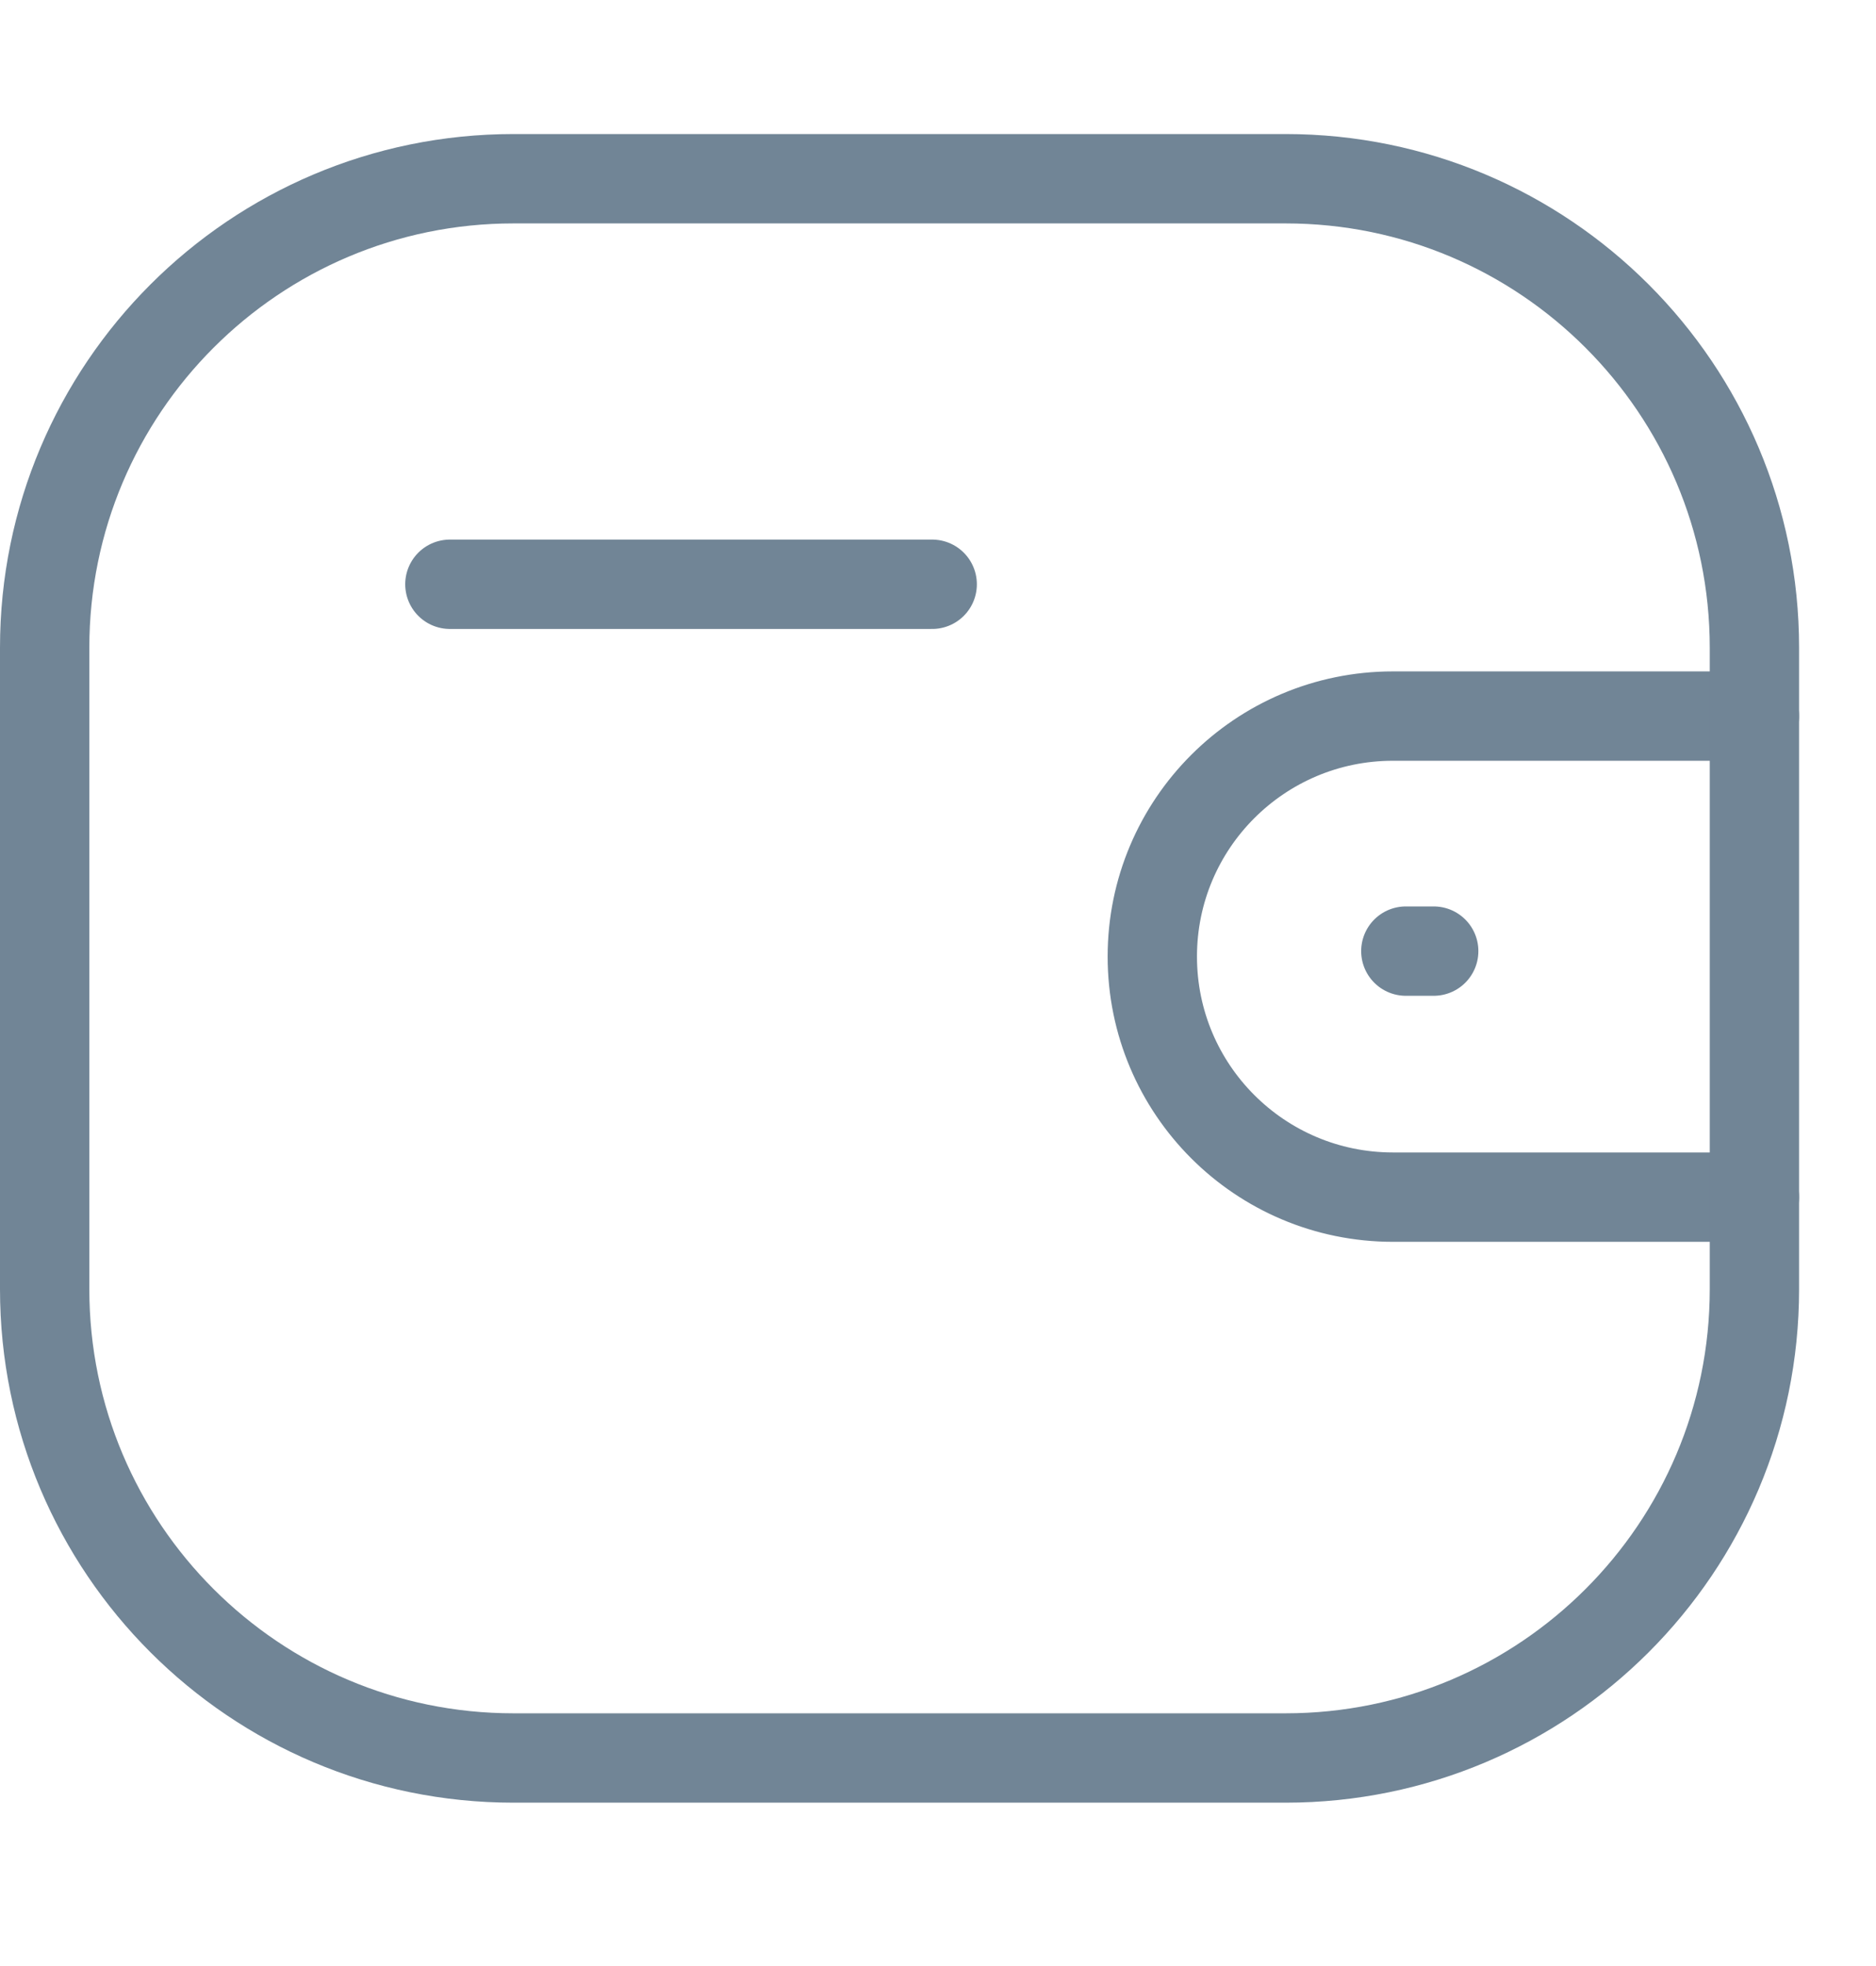 <svg width="21" height="22" viewBox="0 0 21 20" fill="none" xmlns="http://www.w3.org/2000/svg">
<path d="M19.639 12.396H15.591C14.104 12.395 12.899 11.191 12.899 9.704C12.899 8.218 14.104 7.014 15.591 7.013H19.639" stroke="#718596" stroke-linecap="round" stroke-linejoin="round"/>
<path d="M16.049 9.643H15.737" stroke="#718596" stroke-linecap="round" stroke-linejoin="round"/>
<path fill-rule="evenodd" clip-rule="evenodd" d="M5.748 1H14.391C17.289 1 19.639 3.35 19.639 6.248V13.425C19.639 16.323 17.289 18.672 14.391 18.672H5.748C2.85 18.672 0.5 16.323 0.5 13.425V6.248C0.5 3.35 2.85 1 5.748 1Z" stroke="#718596" stroke-linecap="round" stroke-linejoin="round"/>
<path d="M5.036 5.538H10.435" stroke="#718596" stroke-linecap="round" stroke-linejoin="round"/>
</svg>
